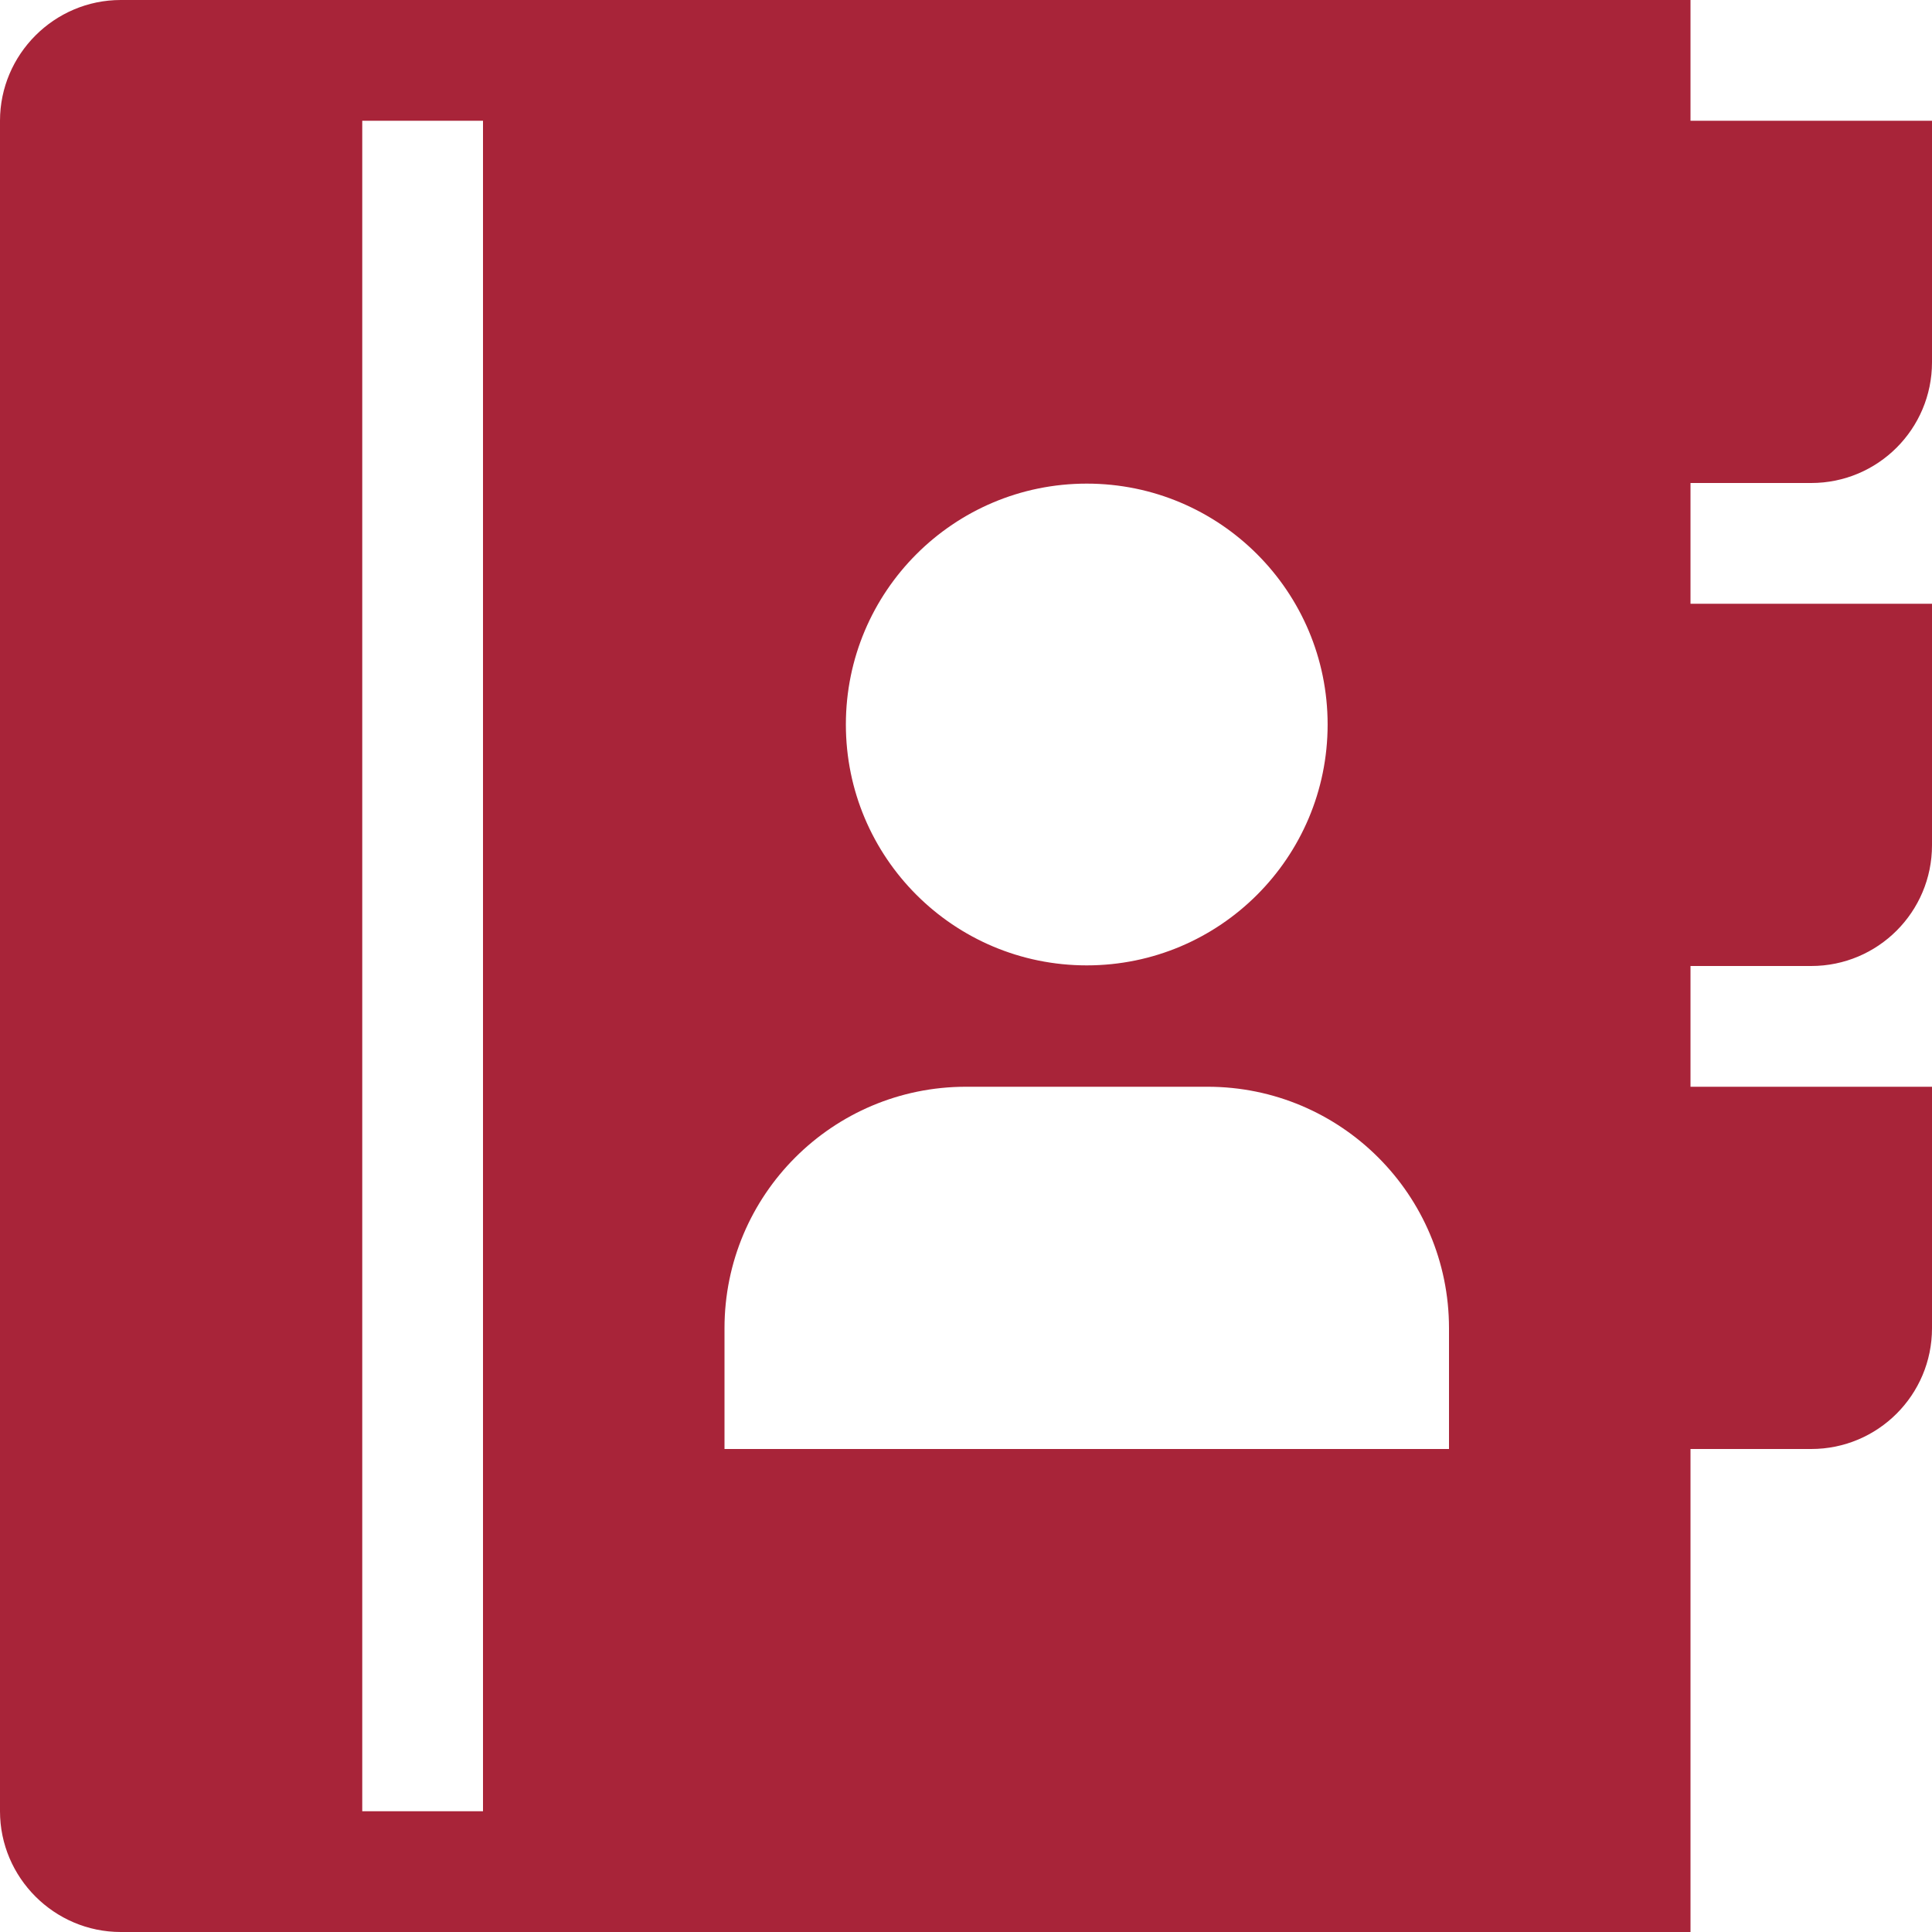 <svg enable-background="new 0 0 512 512" height="512" viewBox="0 0 512 512" width="512" xmlns="http://www.w3.org/2000/svg"><path d="m480 128c17.673 0 32-14.327 32-32v-64h-64v-32h-416c-17.6 0-32 14.399-32 32v448c0 17.6 14.396 32 32 32h416v-128h32c17.673 0 32-14.327 32-32v-64h-64v-32h32c17.673 0 32-14.327 32-32v-64h-64v-32zm-192 .165c35.255 0 63.835 28.58 63.835 63.835s-28.58 63.835-63.835 63.835-63.835-28.58-63.835-63.835 28.58-63.835 63.835-63.835zm-160 351.835h-32v-448h32zm256-96h-192v-32c0-35.347 28.652-64 64-64h64c35.348 0 64 28.653 64 64z" fill="#a82439"/></svg>